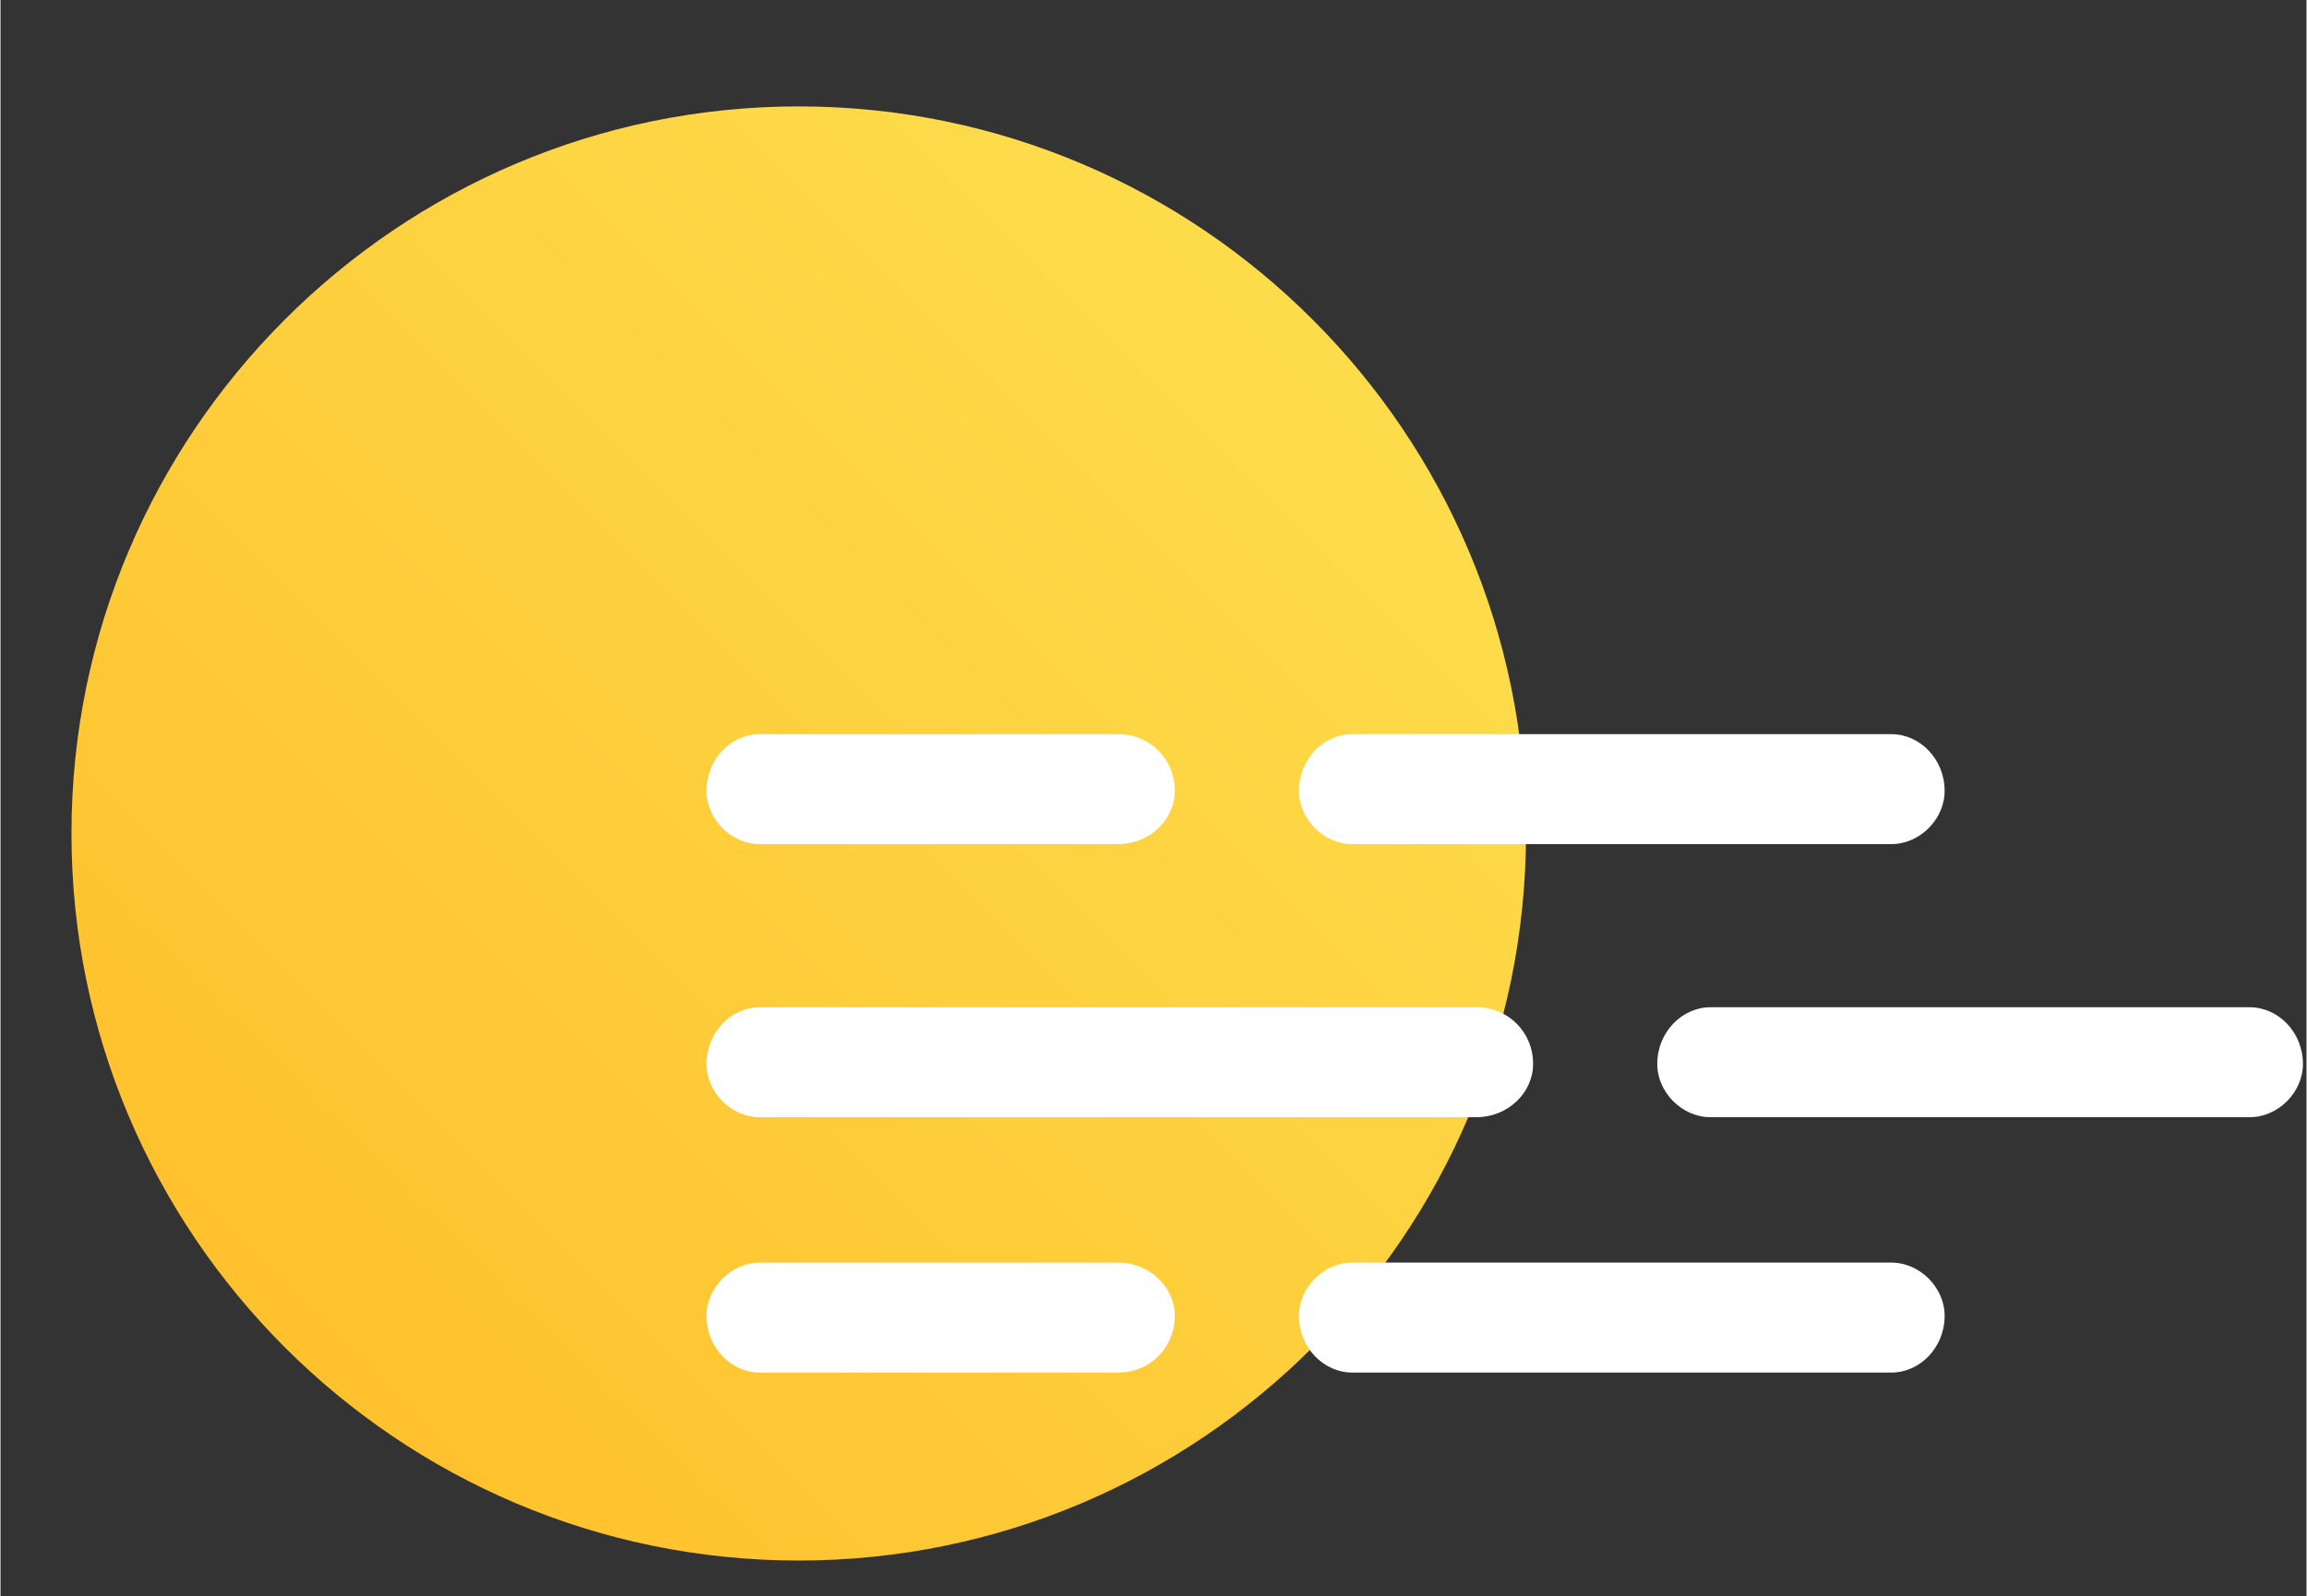 <svg version="1.2" xmlns="http://www.w3.org/2000/svg" viewBox="0 0 65 45" width="500" height="346">
	<rect x="0" y="0" width="65" height="45" fill="#333333" stroke="none"/>
	<title>weather-icons</title>
	<defs>
		<linearGradient id="g1" x1="2" y1="44" x2="43" y2="3" gradientUnits="userSpaceOnUse">
			<stop offset="0" stop-color="#ffbc27"/>
			<stop offset="1" stop-color="#fde252"/>
		</linearGradient>
	</defs>
	<style>
		.s0 { fill: url(#g1) } 
		.s1 { fill: #ffffff } 
	</style>
	<g id="icons">
		<g id="Haze">
			<path id="sun" class="s0" d="m43 23.5c0 11.3-9.2 20.5-20.5 20.5-11.3 0-20.5-9.2-20.5-20.5 0-11.3 9.2-20.5 20.5-20.5 11.3 0 20.5 9.2 20.5 20.5z"/>
			<path id="haze" class="s1" d="m31.5 23.8h-10.1c-0.8 0-1.5-0.7-1.5-1.5 0-0.9 0.7-1.6 1.5-1.6h10.1c0.9 0 1.6 0.7 1.6 1.6 0 0.8-0.7 1.5-1.6 1.5zm21.8 0h-15.2c-0.8 0-1.5-0.7-1.5-1.5 0-0.9 0.7-1.6 1.5-1.6h15.2c0.8 0 1.5 0.7 1.5 1.6 0 0.8-0.7 1.5-1.5 1.5zm-21.8 14.9h-10.1c-0.8 0-1.5-0.7-1.5-1.6 0-0.8 0.7-1.5 1.5-1.5h10.1c0.9 0 1.6 0.7 1.6 1.5 0 0.9-0.7 1.6-1.6 1.6zm21.8 0h-15.2c-0.8 0-1.5-0.7-1.5-1.6 0-0.8 0.7-1.5 1.5-1.5h15.2c0.8 0 1.5 0.7 1.5 1.5 0 0.9-0.7 1.6-1.5 1.6zm-11.7-7.2h-20.2c-0.8 0-1.5-0.7-1.5-1.5 0-0.9 0.7-1.6 1.5-1.6h20.2c0.9 0 1.6 0.7 1.6 1.6 0 0.8-0.7 1.5-1.6 1.5zm21.8 0h-15.2c-0.8 0-1.5-0.7-1.5-1.5 0-0.9 0.7-1.6 1.5-1.6h15.2c0.8 0 1.5 0.7 1.5 1.6 0 0.8-0.7 1.5-1.5 1.5z"/>
		</g>
	</g>
</svg>